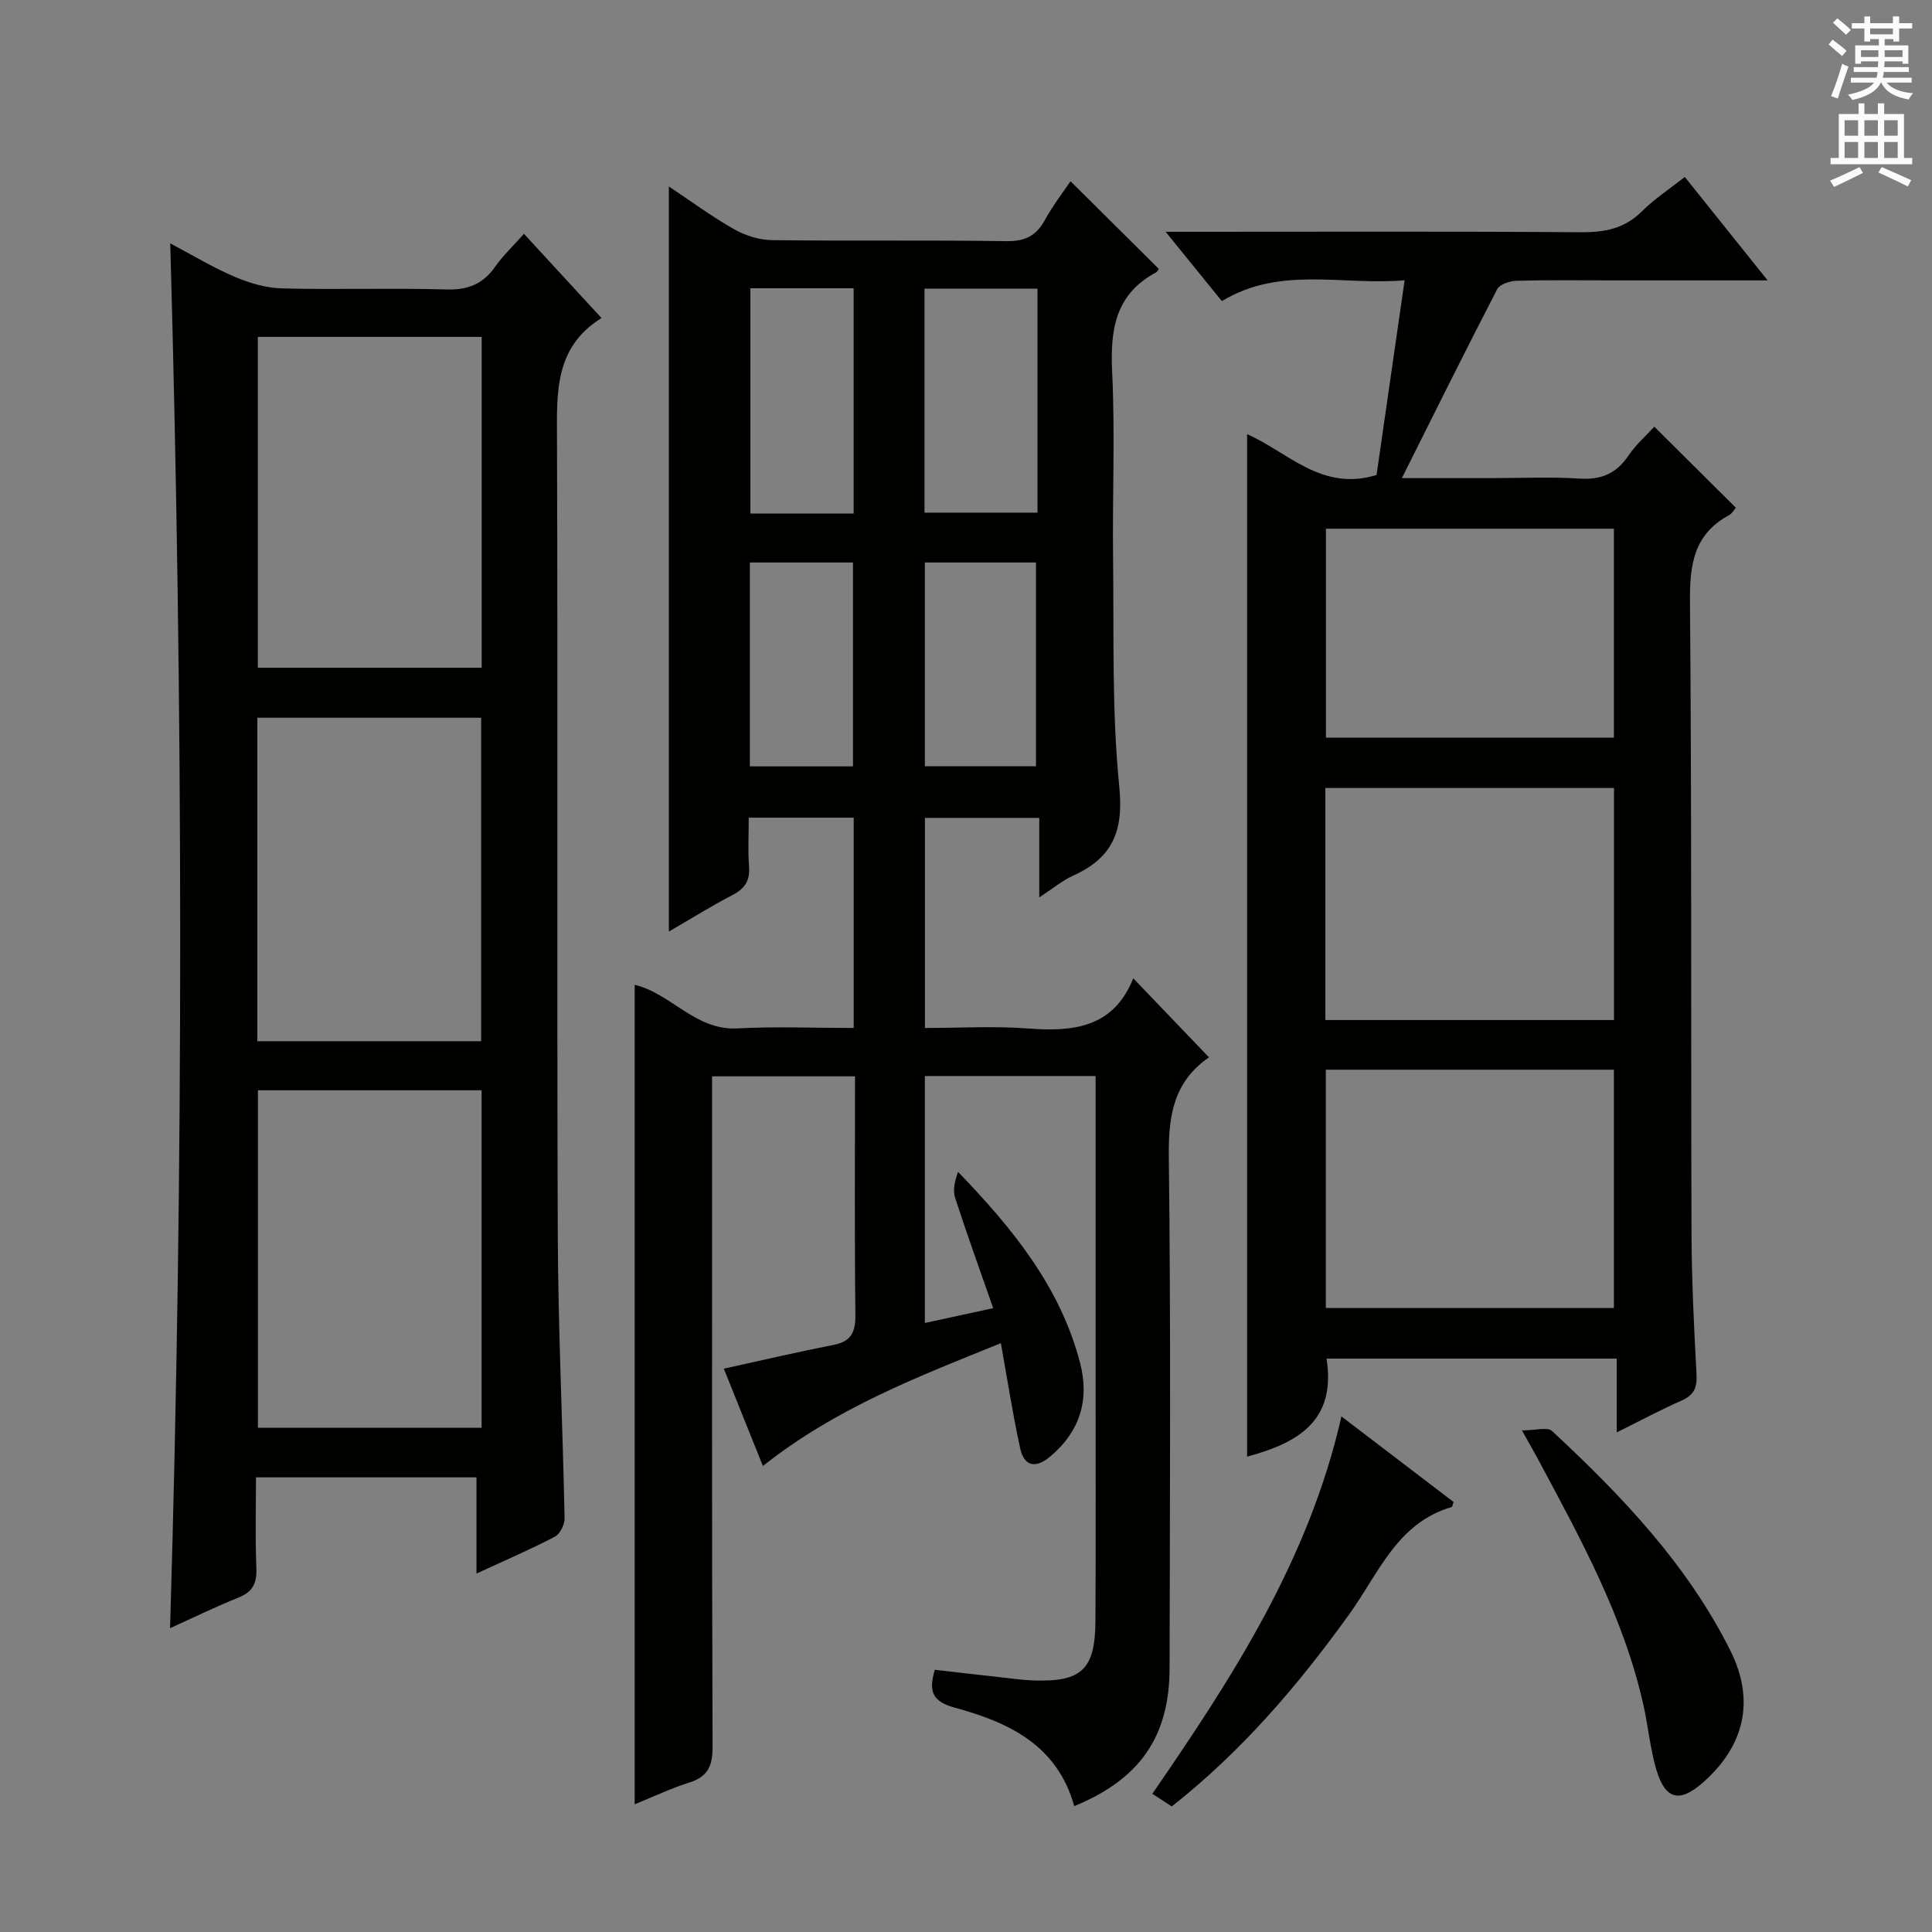 <svg enable-background="new 0 0 400 400" viewBox="0 0 400 400" xmlns="http://www.w3.org/2000/svg"><rect x="0" y="0" width="400" height="400" fill="#808080" stroke="none"/><g fill="#010100"><path d="m222.41 373.94c-3.53-12.7-13.65-17.36-24.65-20.36-4.61-1.26-5.6-3.23-4.22-7.87 4.62.53 9.33 1.08 14.05 1.6 2.15.24 4.3.54 6.45.61 9.92.33 12.7-2.27 12.76-12.33.09-17.66.03-35.33.03-53 0-18 0-36 0-54 0-1.81 0-3.62 0-5.81-11.94 0-23.5 0-35.35 0v51.13c4.45-.96 8.69-1.88 14.15-3.07-2.78-7.97-5.46-15.36-7.88-22.84-.52-1.59-.08-3.49.61-5.37 11.27 11.68 21.23 23.88 25.29 39.67 1.93 7.51-.07 14.13-6.23 19.27-3.04 2.54-5.39 2.03-6.21-1.74-1.52-6.95-2.6-14-3.99-21.74-16.93 6.86-34.06 13.36-49.27 25.43-2.72-6.78-5.39-13.43-8.09-20.15 7.84-1.72 15.25-3.46 22.71-4.92 3.66-.72 4.57-2.64 4.53-6.22-.19-16.32-.08-32.64-.08-49.39-9.78 0-19.31 0-29.59 0v5.87c0 44.33-.06 88.66.1 132.99.01 3.94-.99 6.15-4.82 7.36-3.77 1.18-7.37 2.91-11.31 4.5 0-56.74 0-113.06 0-169.66 7.48 1.73 12.54 9.48 21.23 9.02 7.93-.42 15.9-.09 24.12-.09 0-14.77 0-29.02 0-43.54-7.07 0-14 0-21.73 0 0 3.3-.19 6.72.06 10.12.22 2.91-.85 4.56-3.41 5.89-4.4 2.29-8.62 4.92-13.19 7.57 0-51.41 0-102.48 0-154.26 4.72 3.14 8.96 6.28 13.53 8.86 2.32 1.31 5.2 2.22 7.84 2.25 16.16.2 32.33-.04 48.49.21 3.85.06 6.18-1.08 7.99-4.38 1.66-3.03 3.81-5.79 5.31-8.03 6.19 6.14 12.17 12.08 18.26 18.13-.01.02-.21.57-.59.77-8.44 4.53-9.47 11.9-9.05 20.64.62 12.8.03 25.66.19 38.49.19 15.81-.28 31.71 1.29 47.4.93 9.27-1.49 14.7-9.59 18.36-2.22 1-4.16 2.65-6.98 4.49 0-5.83 0-11 0-16.47-8.19 0-15.76 0-23.67 0v43.5c7.19 0 14.32-.43 21.39.11 9.34.7 17.63-.14 21.74-10.39 5.53 5.78 10.44 10.89 15.61 16.29.09-.4.12.04-.06.16-7.18 5.02-8.29 12-8.19 20.37.43 35.32.22 70.66.16 105.99-.03 14.18-6.13 22.99-19.74 28.58zm-7.61-314.17c-8.05 0-15.62 0-23.39 0v46.37h23.39c0-15.59 0-30.72 0-46.37zm-59.44-.09v46.64h21.38c0-15.64 0-31 0-46.64-7.18 0-14.1 0-21.38 0zm59.13 98.97c0-14.25 0-28.23 0-42.19-7.87 0-15.3 0-23.01 0v42.19zm-59.24.02h21.35c0-14.24 0-28.22 0-42.21-7.31 0-14.21 0-21.35 0z"/><path d="m285 98.34c1.86-12.9 3.77-26.16 5.81-40.31-12.83 1.12-25.7-3.03-37.84 4.31-3.73-4.59-7.27-8.96-11.64-14.35h5.98c26.66 0 53.33-.1 79.99.09 4.92.04 9.03-.73 12.63-4.32 2.57-2.56 5.67-4.58 8.89-7.12 5.57 6.96 11.02 13.76 17.15 21.41-11.41 0-21.68 0-31.95 0-6.67 0-13.33-.1-20 .08-1.4.04-3.51.72-4.05 1.76-6.56 12.67-12.9 25.46-19.73 39.1h18.37c6.17 0 12.35-.29 18.49.1 4.47.28 7.57-1.08 10.06-4.77 1.54-2.29 3.7-4.17 5.35-5.98 5.74 5.71 11.24 11.17 16.88 16.78-.32.36-.75 1.18-1.42 1.55-7.34 3.96-8.15 10.3-8.08 18.01.38 43.49.18 86.99.32 130.48.03 9.81.51 19.63 1.04 29.43.15 2.75-.57 4.27-3.11 5.39-4.24 1.86-8.33 4.06-13.41 6.58 0-5.56 0-10.38 0-15.27-20.54 0-40.3 0-60.09 0 2.08 13.02-6.14 17.52-16.44 20.29 0-70.34 0-140.93 0-211.69 8.35 3.64 15.43 11.96 26.8 8.45zm49.14 172.47c0-16.75 0-33.11 0-49.34-20.18 0-39.91 0-59.64 0v49.34zm-59.74-107.66v48.04h59.76c0-16.25 0-32.09 0-48.04-20.03 0-39.64 0-59.76 0zm59.74-10.42c0-14.71 0-29.06 0-43.27-20.17 0-39.89 0-59.62 0v43.27z"/><path d="m98.65 325.79c0-7.22 0-13.35 0-19.92-15.28 0-30.15 0-45.65 0 0 6.27-.18 12.55.08 18.8.12 3.09-.73 4.9-3.68 6.08-4.74 1.9-9.34 4.16-14.19 6.35 2.86-95.69 2.72-190.93.04-286.71 4.53 2.39 8.78 4.97 13.3 6.9 3.09 1.32 6.55 2.34 9.88 2.42 11.32.29 22.66-.11 33.99.22 4.45.13 7.58-1.11 10.1-4.72 1.61-2.29 3.7-4.25 5.96-6.8 5.32 5.78 10.45 11.35 16.06 17.44-9.77 6.05-9.26 15.48-9.22 25.16.19 54.82-.04 109.64.16 164.46.07 19.62 1.02 39.23 1.41 58.85.03 1.3-.93 3.27-2.01 3.83-4.95 2.6-10.11 4.81-16.23 7.64zm-45.25-100.06v69.87h46.31c0-23.4 0-46.47 0-69.87-15.47 0-30.71 0-46.31 0zm-.02-155.98v68.5h46.35c0-22.95 0-45.55 0-68.5-15.45 0-30.7 0-46.35 0zm46.24 145.82c0-22.69 0-44.79 0-66.97-15.67 0-31.03 0-46.34 0v66.97z"/><path d="m277.73 293.26c8.26 6.3 15.76 12.02 23.22 17.71-.2.54-.24 1-.39 1.04-11.28 3.28-15.13 13.73-21.09 22.03-10.62 14.78-22.31 28.5-36.87 39.96-1.25-.81-2.45-1.6-4.02-2.62 16.56-24.06 32.37-48.34 39.15-78.12z"/><path d="m315.1 296.15c2.82 0 5.28-.76 6.22.11 14.44 13.41 28 27.63 36.93 45.47 5.16 10.31 2.95 19.75-5.69 27.34-4.83 4.24-7.78 3.56-9.64-2.71-1.26-4.26-1.66-8.77-2.62-13.13-4.03-18.24-12.93-34.42-21.63-50.67-.86-1.61-1.77-3.19-3.57-6.41z"/></g><path d="m378.6 9.2.8-1c.9.7 1.9 1.4 2.9 2.3l-.9 1.1c-1.1-.9-2-1.7-2.8-2.4zm.5 10.7c.9-2.1 1.6-4.3 2.3-6.7.4.2.8.4 1.3.6-.7 2.1-1.5 4.3-2.2 6.6zm.4-15.2.9-.9c1 .8 2 1.6 2.8 2.4l-1 1c-1-.9-1.9-1.8-2.7-2.5zm12.5-1.3h1.2v1.4h2.7v1.1h-2.7v2.7h-1.2v-.5h-1.8v1.3h4.9v3.8h-1.2v-.5h-3.7c0 .4-.1.9-.1 1.2h5.1v1h-5.2c0 .5-.1.9-.2 1.2h6v1h-5.2c1.1 1.3 2.9 2 5.5 2.2-.4.4-.7.8-.9 1.3-2.9-.5-4.8-1.6-5.7-3.5h-.1c-.8 1.7-2.7 2.9-5.9 3.6-.2-.4-.6-.8-.9-1.1 2.8-.6 4.6-1.4 5.4-2.5h-4.8v-1h5.3c.1-.3.2-.7.2-1.2h-4.9v-1h5c0-.4 0-.8.1-1.2h-3.6v.5h-1.2v-3.8h4.9v-1.3h-1.8v.5h-1.2v-2.7h-2.6v-1.1h2.6v-1.4h1.2v1.4h4.7v-1.4zm-6.7 8.4h3.6c0-.4 0-.9 0-1.4h-3.6zm1.9-4.7h4.7v-1.2h-4.7zm6.7 3.3h-3.7v1.4h3.7z" fill="#fbfafc"/><path d="m384.7 21.4h1.3v2.2h2.8v-2.2h1.3v2.2h4.1v9.1h1.7v1.3h-16.9v-1.3h1.7v-9.1h4.1v-2.2zm.3 13.2.7 1.2c-1.8.9-3.8 1.9-6 2.9-.2-.4-.5-.8-.8-1.3 2.4-1 4.4-2 6.1-2.8zm-3.1-6.5h2.8v-3.2h-2.8zm0 4.6h2.8v-3.3h-2.8zm4.1-4.6h2.8v-3.2h-2.8zm0 4.6h2.8v-3.3h-2.8zm3.6 1.9c2.1.9 4.1 1.8 6.1 2.7l-.7 1.3c-2.2-1.1-4.2-2-6.1-2.9zm3.3-9.7h-2.8v3.2h2.8zm-2.8 7.8h2.8v-3.3h-2.8z" fill="#fbfafc"/></svg>